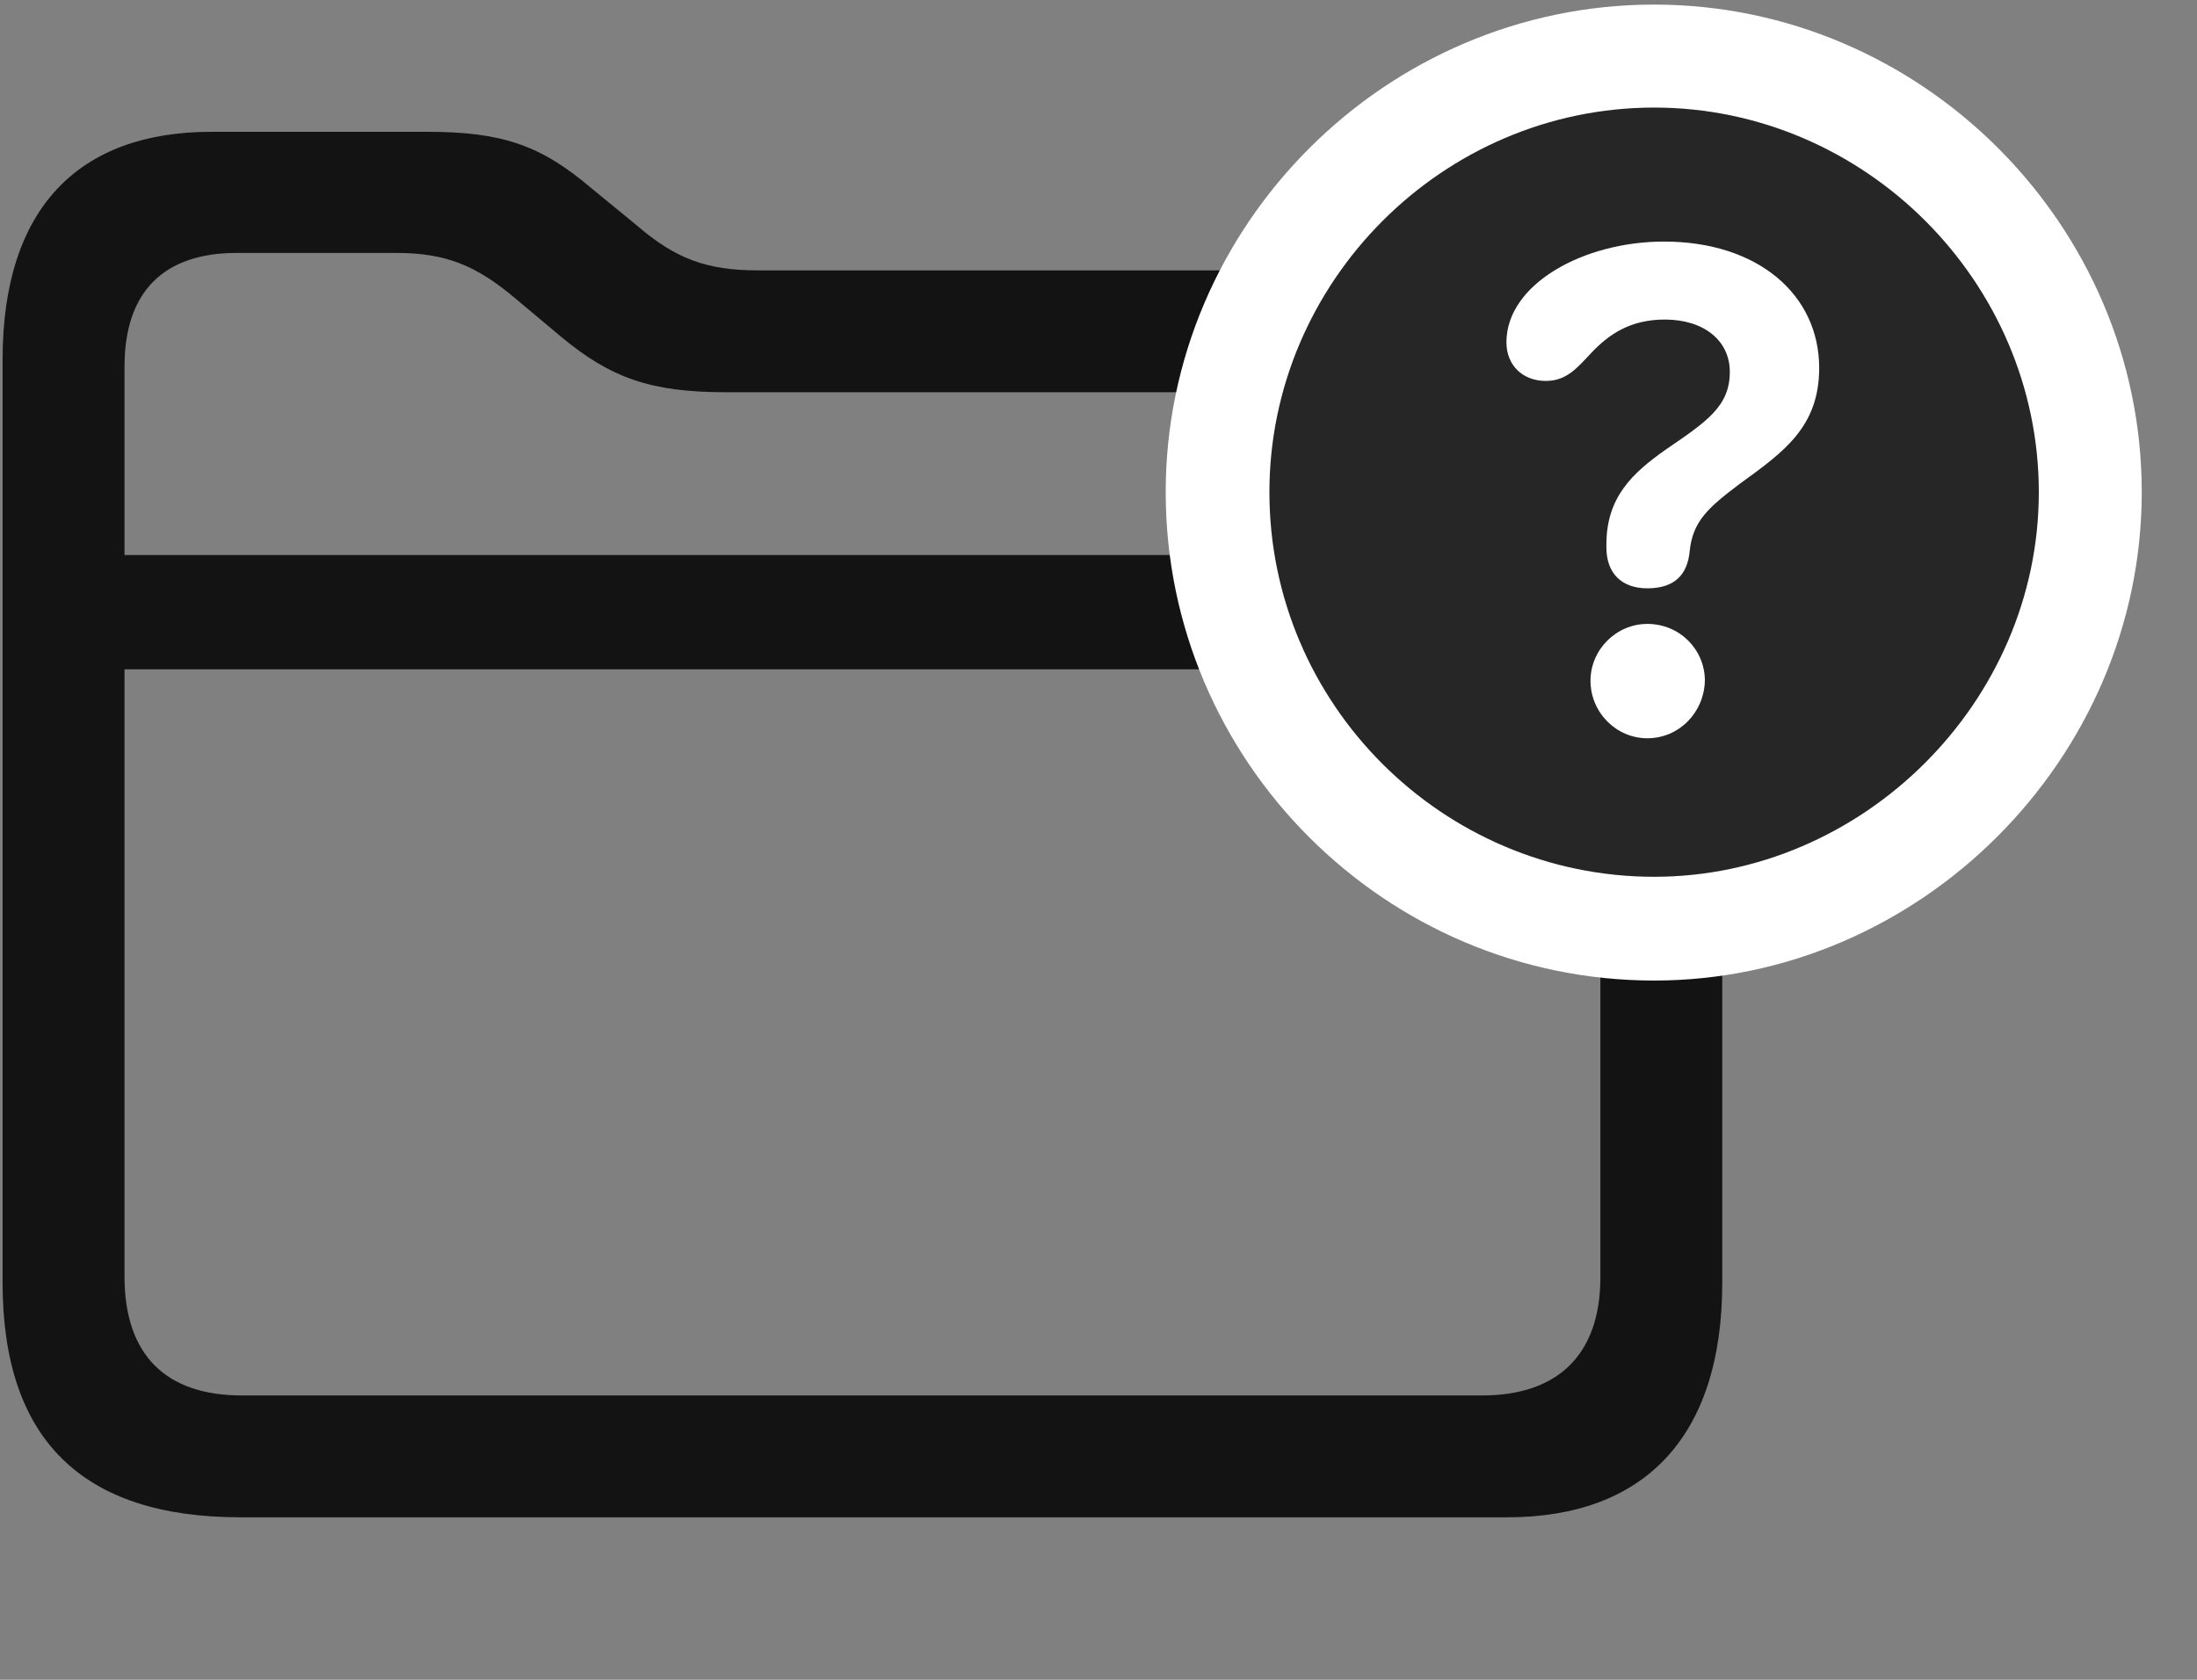 <svg width="34" height="26" viewBox="0 0 34 26" fill="none" xmlns="http://www.w3.org/2000/svg">
<rect x="0" y="0" width="34" height="26" fill="#808080" stroke="none"/>
<g clip-path="url(#clip0_2207_380)">
<path d="M3.72 23.485H23.325C25.423 23.485 26.653 22.267 26.653 19.852V7.817C26.653 5.403 25.411 4.185 22.974 4.185H11.723C10.927 4.185 10.446 3.997 9.86 3.493L9.145 2.907C8.372 2.251 7.774 2.04 6.614 2.04H3.274C1.224 2.04 0.04 3.212 0.04 5.567V19.852C0.04 22.278 1.27 23.485 3.72 23.485ZM3.743 21.599C2.571 21.599 1.927 20.977 1.927 19.759V5.673C1.927 4.513 2.536 3.915 3.661 3.915H6.134C6.907 3.915 7.376 4.114 7.974 4.618L8.688 5.216C9.45 5.849 10.071 6.071 11.231 6.071H22.938C24.099 6.071 24.767 6.704 24.767 7.923V19.77C24.767 20.977 24.099 21.599 22.938 21.599H3.743ZM1.188 10.36H25.493V8.591H1.188V10.36Z" fill="black" fill-opacity="0.85"/>
<path d="M25.599 15.177C29.712 15.177 33.145 11.743 33.145 7.618C33.145 3.481 29.735 0.071 25.599 0.071C21.45 0.071 18.04 3.481 18.04 7.618C18.04 11.778 21.438 15.177 25.599 15.177Z" fill="white"/>
<path d="M25.599 13.571C28.821 13.571 31.552 10.876 31.552 7.618C31.552 4.36 28.856 1.665 25.599 1.665C22.329 1.665 19.645 4.36 19.645 7.618C19.645 10.899 22.329 13.571 25.599 13.571Z" fill="black" fill-opacity="0.85"/>
<path d="M25.493 11.427C25.013 11.427 24.614 11.028 24.614 10.536C24.614 10.056 25.013 9.657 25.493 9.657C25.997 9.657 26.384 10.056 26.384 10.536C26.372 11.028 25.985 11.427 25.493 11.427ZM25.493 9.106C25.095 9.106 24.86 8.872 24.86 8.474C24.86 8.45 24.86 8.438 24.86 8.427C24.86 7.7 25.259 7.325 25.774 6.962C26.407 6.528 26.77 6.294 26.77 5.755C26.77 5.274 26.372 4.946 25.763 4.946C25.224 4.946 24.895 5.181 24.638 5.45C24.415 5.685 24.251 5.896 23.923 5.896C23.559 5.896 23.313 5.649 23.313 5.298C23.313 4.396 24.509 3.739 25.751 3.739C27.204 3.739 28.153 4.56 28.153 5.696C28.153 6.61 27.602 6.997 26.923 7.489C26.442 7.853 26.196 8.063 26.149 8.532C26.114 8.896 25.915 9.106 25.493 9.106Z" fill="white"/>
</g>
<defs>
<clipPath id="clip0_2207_380">
<rect width="33.105" height="25.535" fill="white" transform="translate(0.04 0.071)"/>
</clipPath>
</defs>
</svg>
